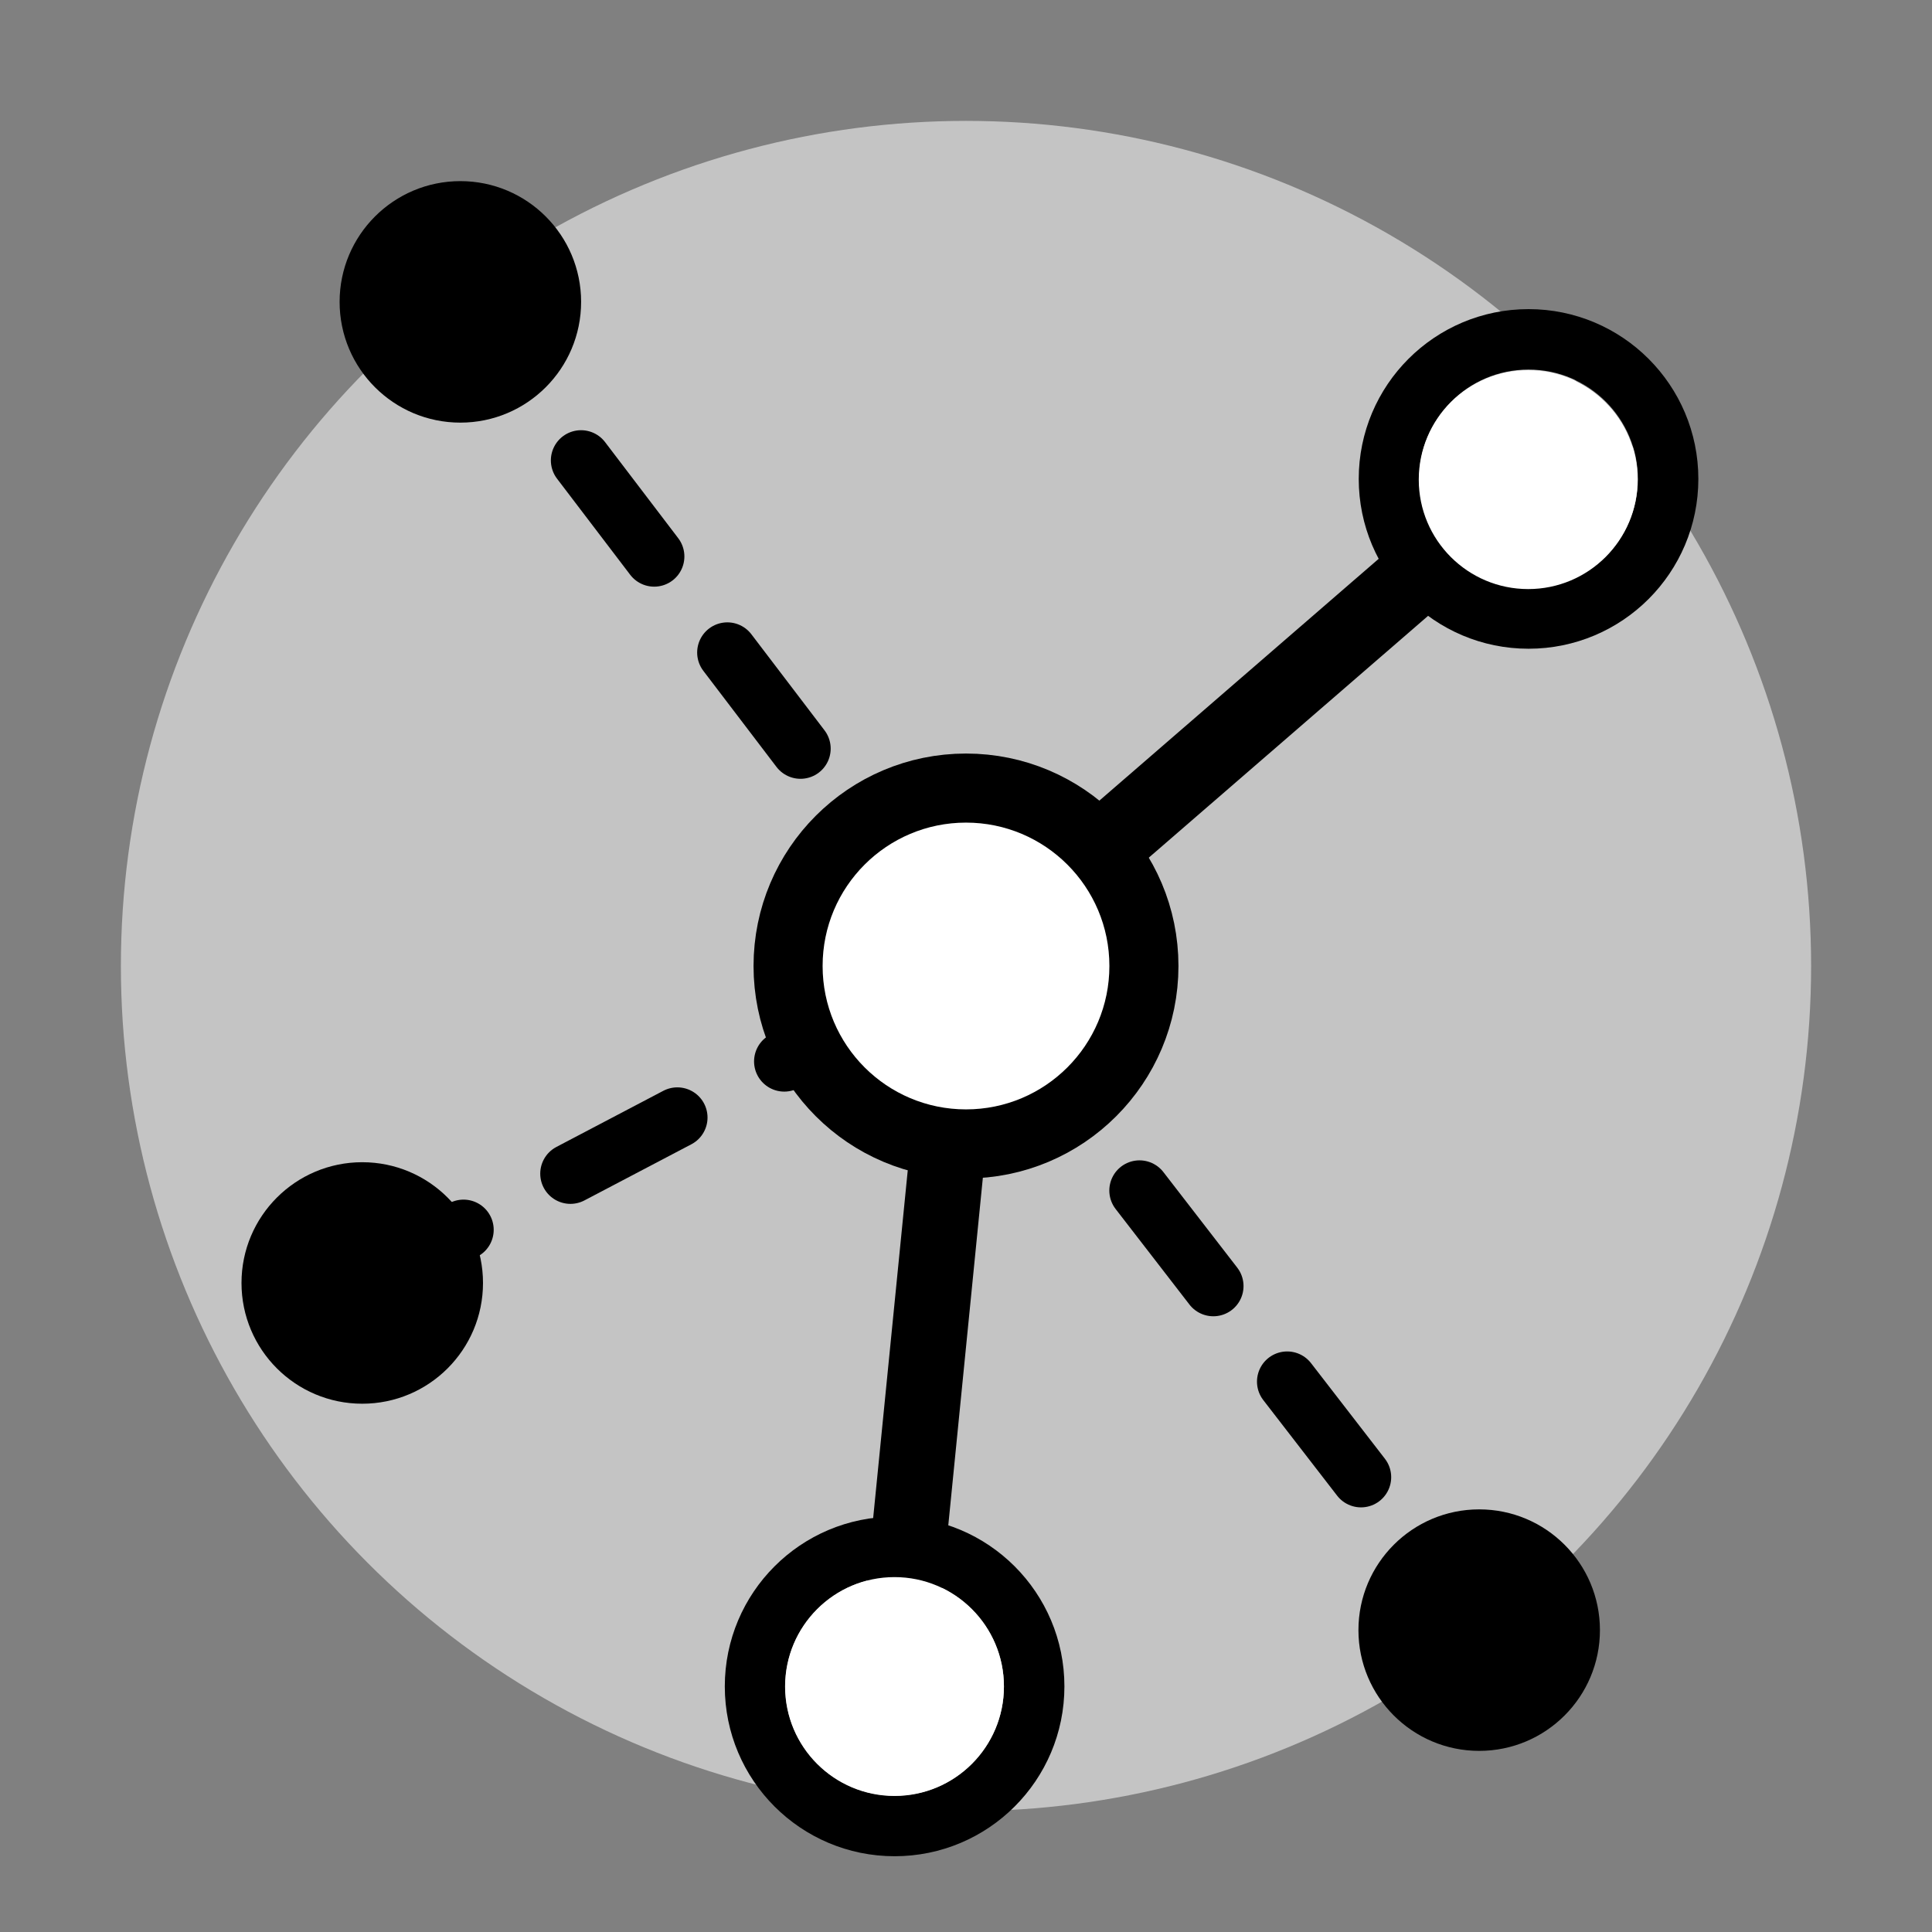 <?xml version="1.0" encoding="UTF-8" standalone="no"?>
<!-- Creator: CorelDRAW X7 -->

<svg
   xmlns:osb="http://www.openswatchbook.org/uri/2009/osb"
   xmlns:dc="http://purl.org/dc/elements/1.1/"
   xmlns:cc="http://creativecommons.org/ns#"
   xmlns:rdf="http://www.w3.org/1999/02/22-rdf-syntax-ns#"
   xmlns:svg="http://www.w3.org/2000/svg"
   xmlns="http://www.w3.org/2000/svg"
   xmlns:sodipodi="http://sodipodi.sourceforge.net/DTD/sodipodi-0.dtd"
   xmlns:inkscape="http://www.inkscape.org/namespaces/inkscape"
   sodipodi:docname="dcs.svg"
   inkscape:version="0.91 r13725"
   id="svg2"
   viewBox="0 0 7224.889 7224.889"
   style="fill-rule:evenodd"
   version="1.1"
   height="256"
   width="256"
   xml:space="preserve"><rect x="0" y="0" width="7224.889" height="7224.889" fill="#808080" stroke="none"/><sodipodi:namedview
     inkscape:guide-bbox="true"
     showguides="true"
     fit-margin-bottom="0"
     fit-margin-right="0"
     fit-margin-left="0"
     fit-margin-top="0"
     inkscape:current-layer="svg2"
     inkscape:window-maximized="1"
     inkscape:window-y="420"
     inkscape:window-x="2160"
     inkscape:cy="108.82485"
     inkscape:cx="120.12097"
     inkscape:zoom="3.3710936"
     showgrid="false"
     id="namedview260"
     inkscape:window-height="1051"
     inkscape:window-width="1920"
     inkscape:pageshadow="2"
     inkscape:pageopacity="0"
     guidetolerance="10"
     gridtolerance="10"
     objecttolerance="10000"
     borderopacity="1"
     bordercolor="#666666"
     pagecolor="#ffffff"><sodipodi:guide
       position="0,0"
       orientation="0,256"
       id="guide9177" /><sodipodi:guide
       position="7224.889,0"
       orientation="-256,0"
       id="guide9179" /><sodipodi:guide
       position="7224.889,7224.889"
       orientation="0,-256"
       id="guide9181" /><sodipodi:guide
       position="0,7224.889"
       orientation="256,0"
       id="guide9183" /><sodipodi:guide
       position="0,3612.444"
       orientation="0,1"
       id="guide9185"
       inkscape:label=""
       inkscape:color="rgb(0,0,255)" /><sodipodi:guide
       position="3612.444,0"
       orientation="1,0"
       id="guide9187"
       inkscape:label=""
       inkscape:color="rgb(0,0,255)" /><sodipodi:guide
       position="552.541,6096"
       orientation="0,90.178"
       id="guide9283" /><sodipodi:guide
       position="1721.555,6931.875"
       orientation="67.634,0"
       id="guide9285" /><sodipodi:guide
       position="1354.667,3918.016"
       orientation="67.634,0"
       id="guide9287" /><sodipodi:guide
       position="452.079,2427.111"
       orientation="0,90.178"
       id="guide9289" /><sodipodi:guide
       position="1674.366,917.223"
       orientation="0,90.178"
       id="guide9291" /><sodipodi:guide
       position="3344.334,2226.907"
       orientation="67.634,0"
       id="guide9293" /><sodipodi:guide
       position="4018.478,1128.889"
       orientation="0,90.178"
       id="guide9295" /><sodipodi:guide
       position="5531.556,3131.064"
       orientation="67.634,0"
       id="guide9297" /><sodipodi:guide
       position="4504.044,5432.778"
       orientation="0,90.178"
       id="guide9299" /><sodipodi:guide
       position="5715,7584.878"
       orientation="67.634,0"
       id="guide9301" /></sodipodi:namedview><defs
     id="defs4"><linearGradient
       id="linearGradient9657"
       osb:paint="solid"><stop
         style="stop-color:#c4c4c4;stop-opacity:1;"
         offset="0"
         id="stop9659" /></linearGradient><style
       type="text/css"
       id="style6">
    .fil2 {fill:black}
    .fil4 {fill:black}
    .fil0 {fill:#333333}
    .fil1 {fill:#999999}
    .fil9 {fill:#E6E6E6}
    .fil8 {fill:white}
    .fil7 {fill:white}
    .fil6 {fill:#CC292B}
    .fil3 {fill:#D12421}
    .fil5 {fill:#CC292B}
   </style></defs><circle
     style="fill:#c4c4c4;fill-opacity:1;fill-rule:nonzero;stroke:none;stroke-width:44.676;stroke-linecap:round;stroke-miterlimit:4;stroke-dasharray:0, 44.676, 89.352, 134.027, 178.703, 223.379, 268.055, 312.73, 357.406, 402.082, 446.758, 491.434, 536.109, 580.785, 625.461;stroke-dashoffset:0;stroke-opacity:1"
     id="path8211"
     cx="3612.444"
     cy="3612.444"
     r="3160.366" /><circle
     style="fill:#000000;fill-opacity:1;fill-rule:nonzero;stroke:none;stroke-width:1;stroke-miterlimit:4;stroke-dasharray:none;stroke-dashoffset:0;stroke-opacity:1"
     id="path9127"
     cx="1721.555"
     cy="1128.889"
     r="451.556" /><circle
     style="fill:#000000;fill-opacity:1;fill-rule:nonzero;stroke:none;stroke-width:1;stroke-miterlimit:4;stroke-dasharray:none;stroke-dashoffset:0;stroke-opacity:1"
     id="path9127-3"
     cx="1354.667"
     cy="4797.777"
     r="451.556" /><circle
     style="fill:#000000;fill-opacity:1;fill-rule:nonzero;stroke:none;stroke-width:1;stroke-miterlimit:4;stroke-dasharray:none;stroke-dashoffset:0;stroke-opacity:1"
     id="path9127-6"
     cx="5531.555"
     cy="6095.999"
     r="451.556" /><ellipse
     style="fill:none;fill-opacity:1;fill-rule:nonzero;stroke:#000000;stroke-width:226.177;stroke-miterlimit:4;stroke-dasharray:none;stroke-dashoffset:0;stroke-opacity:1"
     id="path9127-7"
     cx="5716.121"
     cy="1790.991"
     rx="521.912"
     ry="521.912" /><ellipse
     style="fill:none;fill-opacity:1;fill-rule:nonzero;stroke:#000000;stroke-width:226.177;stroke-miterlimit:4;stroke-dasharray:none;stroke-dashoffset:0;stroke-opacity:1"
     id="path9127-7-5"
     cx="3345.454"
     cy="6306.545"
     rx="521.912"
     ry="521.912" /><circle
     style="fill:none;fill-opacity:1;fill-rule:nonzero;stroke:#000000;stroke-width:282.222;stroke-miterlimit:4;stroke-dasharray:none;stroke-dashoffset:0;stroke-opacity:1"
     id="path9127-7-3"
     cx="3612.444"
     cy="3612.444"
     r="653.395" /><path
     style="fill:none;fill-rule:evenodd;stroke:#000000;stroke-width:225.778;stroke-linecap:round;stroke-linejoin:miter;stroke-opacity:1;stroke-miterlimit:4;stroke-dasharray:451.556,451.556;stroke-dashoffset:158.044"
     d="M 1721.555,1128.889 3612.444,3612.444"
     id="path9303"
     inkscape:connector-curvature="0" /><path
     style="fill:none;fill-rule:evenodd;stroke:#000000;stroke-width:225.778;stroke-linecap:round;stroke-linejoin:miter;stroke-opacity:1;stroke-miterlimit:4;stroke-dasharray:451.556,451.556;stroke-dashoffset:587.021"
     d="M 3612.444,3612.444 1354.667,4797.777"
     id="path9305"
     inkscape:connector-curvature="0" /><path
     style="fill:none;fill-rule:evenodd;stroke:#000000;stroke-width:282.222;stroke-linecap:butt;stroke-linejoin:miter;stroke-opacity:1;stroke-miterlimit:4;stroke-dasharray:none"
     d="M 3612.444,3612.444 5715,1792.111"
     id="path9307"
     inkscape:connector-curvature="0" /><path
     style="fill:none;fill-rule:evenodd;stroke:#000000;stroke-width:225.778;stroke-linecap:round;stroke-linejoin:miter;stroke-opacity:1;stroke-miterlimit:4;stroke-dasharray:451.556,451.556;stroke-dashoffset:745.066"
     d="m 3612.444,3612.444 1919.111,2483.555"
     id="path9309"
     inkscape:connector-curvature="0" /><path
     style="fill:none;fill-rule:evenodd;stroke:#000000;stroke-width:282.222;stroke-linecap:butt;stroke-linejoin:miter;stroke-opacity:1;stroke-miterlimit:4;stroke-dasharray:none"
     d="M 3612.444,3612.444 3344.334,6307.666"
     id="path9311"
     inkscape:connector-curvature="0" /><circle
     style="fill:#ffffff;fill-opacity:1;fill-rule:nonzero;stroke:none;stroke-width:225.778;stroke-miterlimit:4;stroke-dasharray:none;stroke-dashoffset:0;stroke-opacity:1"
     id="path9197"
     cx="3612.444"
     cy="3612.444"
     r="536.222" /><circle
     style="fill:#ffffff;fill-opacity:1;fill-rule:nonzero;stroke:none;stroke-width:8;stroke-linecap:round;stroke-miterlimit:4;stroke-dasharray:16, 16;stroke-dashoffset:26.4;stroke-opacity:1"
     id="path9313"
     cx="3345.057"
     cy="6306.942"
     r="409.222" /><circle
     style="fill:#ffffff;fill-opacity:1;fill-rule:nonzero;stroke:none;stroke-width:8;stroke-linecap:round;stroke-miterlimit:4;stroke-dasharray:16, 16;stroke-dashoffset:26.4;stroke-opacity:1"
     id="path9313-9"
     cx="5714.82"
     cy="1793.664"
     r="409.222" /></svg>